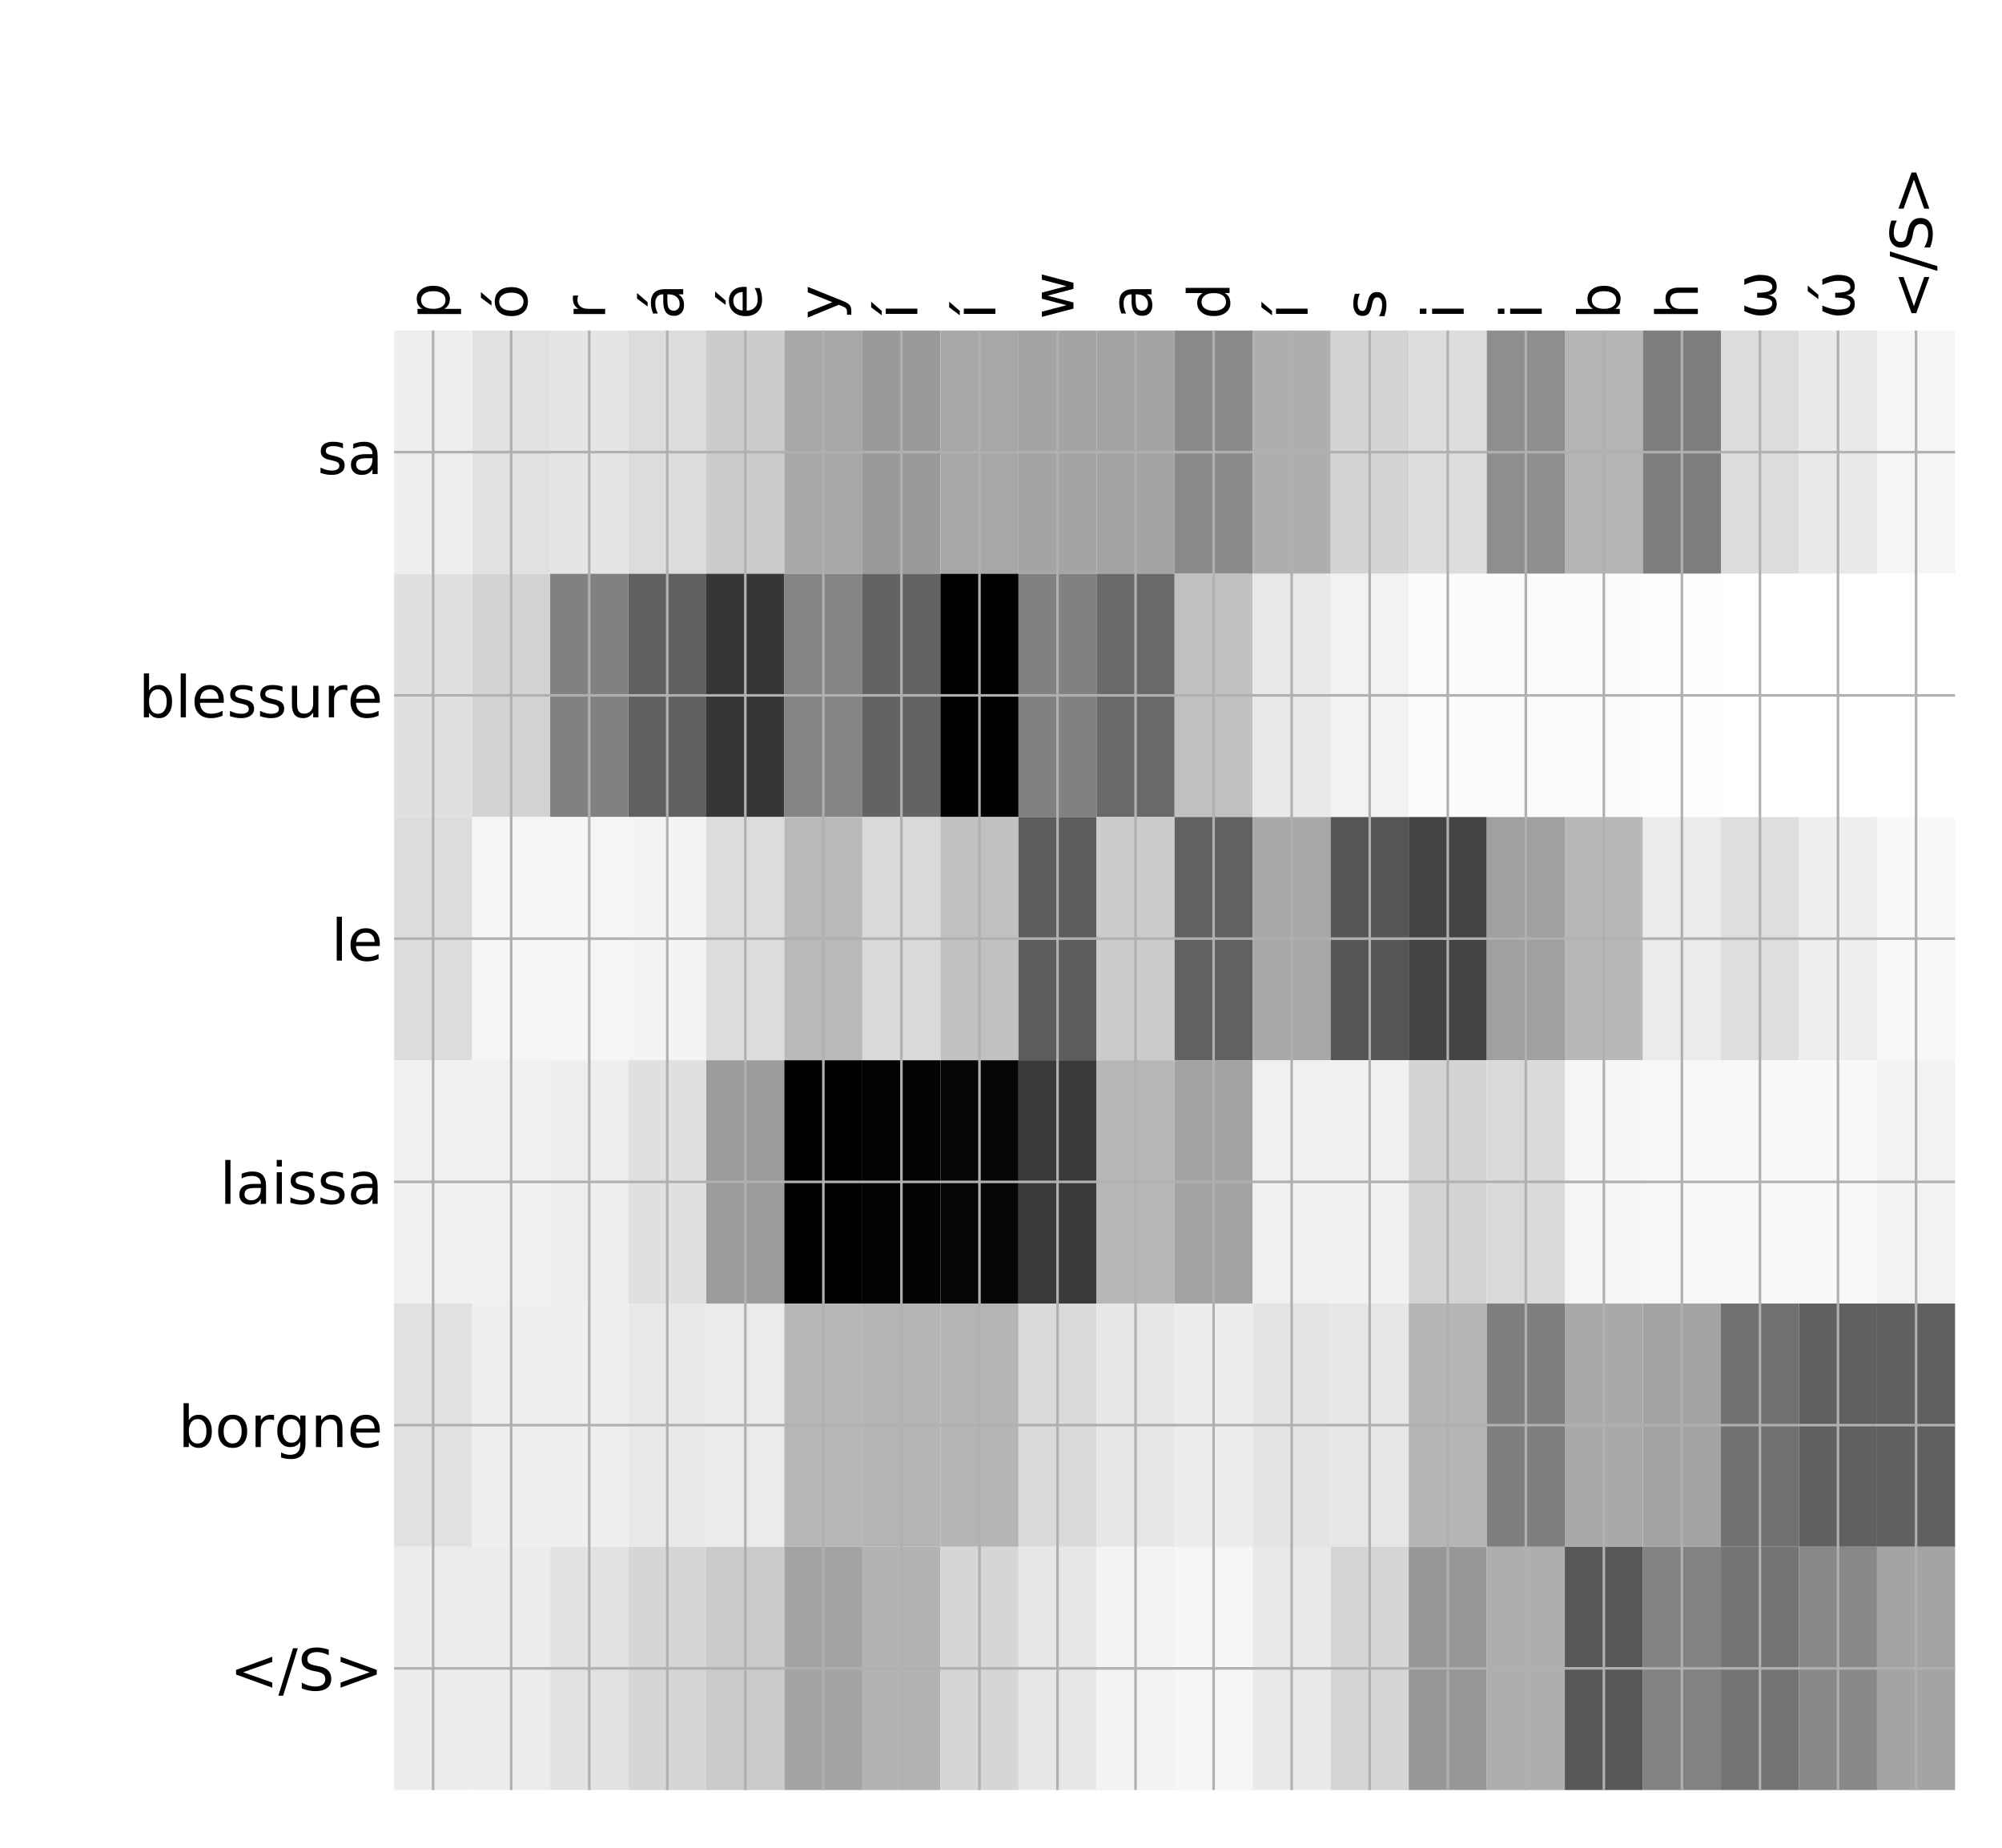 <?xml version="1.0" encoding="utf-8" standalone="no"?>
<!DOCTYPE svg PUBLIC "-//W3C//DTD SVG 1.1//EN"
  "http://www.w3.org/Graphics/SVG/1.1/DTD/svg11.dtd">
<!-- Created with matplotlib (http://matplotlib.org/) -->
<svg height="576pt" version="1.1" viewBox="0 0 624 576" width="624pt" xmlns="http://www.w3.org/2000/svg" xmlns:xlink="http://www.w3.org/1999/xlink">
 <defs>
  <style type="text/css">
*{stroke-linecap:butt;stroke-linejoin:round;}
  </style>
 </defs>
 <g id="figure_1">
  <g id="patch_1">
   <path d="M 0 576 
L 624 576 
L 624 0 
L 0 0 
z
" style="fill:#ffffff;"/>
  </g>
  <g id="axes_1">
   <g id="PolyCollection_1">
    <path clip-path="url(#p66f50c0b05)" d="M 122.836 103.033 
L 122.836 178.861 
L 147.163 178.861 
L 147.163 103.033 
L 122.836 103.033 
z
" style="fill:#eeeeee;"/>
    <path clip-path="url(#p66f50c0b05)" d="M 147.163 103.033 
L 147.163 178.861 
L 171.49 178.861 
L 171.49 103.033 
L 147.163 103.033 
z
" style="fill:#e1e1e1;"/>
    <path clip-path="url(#p66f50c0b05)" d="M 171.49 103.033 
L 171.49 178.861 
L 195.817 178.861 
L 195.817 103.033 
L 171.49 103.033 
z
" style="fill:#e5e5e5;"/>
    <path clip-path="url(#p66f50c0b05)" d="M 195.817 103.033 
L 195.817 178.861 
L 220.144 178.861 
L 220.144 103.033 
L 195.817 103.033 
z
" style="fill:#dcdcdc;"/>
    <path clip-path="url(#p66f50c0b05)" d="M 220.144 103.033 
L 220.144 178.861 
L 244.471 178.861 
L 244.471 103.033 
L 220.144 103.033 
z
" style="fill:#cbcbcb;"/>
    <path clip-path="url(#p66f50c0b05)" d="M 244.471 103.033 
L 244.471 178.861 
L 268.798 178.861 
L 268.798 103.033 
L 244.471 103.033 
z
" style="fill:#a8a8a8;"/>
    <path clip-path="url(#p66f50c0b05)" d="M 268.798 103.033 
L 268.798 178.861 
L 293.125 178.861 
L 293.125 103.033 
L 268.798 103.033 
z
" style="fill:#9a9a9a;"/>
    <path clip-path="url(#p66f50c0b05)" d="M 293.125 103.033 
L 293.125 178.861 
L 317.452 178.861 
L 317.452 103.033 
L 293.125 103.033 
z
" style="fill:#a7a7a7;"/>
    <path clip-path="url(#p66f50c0b05)" d="M 317.452 103.033 
L 317.452 178.861 
L 341.779 178.861 
L 341.779 103.033 
L 317.452 103.033 
z
" style="fill:#a4a4a4;"/>
    <path clip-path="url(#p66f50c0b05)" d="M 341.779 103.033 
L 341.779 178.861 
L 366.106 178.861 
L 366.106 103.033 
L 341.779 103.033 
z
" style="fill:#a4a4a4;"/>
    <path clip-path="url(#p66f50c0b05)" d="M 366.106 103.033 
L 366.106 178.861 
L 390.433 178.861 
L 390.433 103.033 
L 366.106 103.033 
z
" style="fill:#8a8a8a;"/>
    <path clip-path="url(#p66f50c0b05)" d="M 390.433 103.033 
L 390.433 178.861 
L 414.76 178.861 
L 414.76 103.033 
L 390.433 103.033 
z
" style="fill:#aeaeae;"/>
    <path clip-path="url(#p66f50c0b05)" d="M 414.76 103.033 
L 414.76 178.861 
L 439.087 178.861 
L 439.087 103.033 
L 414.76 103.033 
z
" style="fill:#d3d3d3;"/>
    <path clip-path="url(#p66f50c0b05)" d="M 439.087 103.033 
L 439.087 178.861 
L 463.413 178.861 
L 463.413 103.033 
L 439.087 103.033 
z
" style="fill:#dddddd;"/>
    <path clip-path="url(#p66f50c0b05)" d="M 463.413 103.033 
L 463.413 178.861 
L 487.74 178.861 
L 487.74 103.033 
L 463.413 103.033 
z
" style="fill:#8e8e8e;"/>
    <path clip-path="url(#p66f50c0b05)" d="M 487.74 103.033 
L 487.74 178.861 
L 512.067 178.861 
L 512.067 103.033 
L 487.74 103.033 
z
" style="fill:#b4b4b4;"/>
    <path clip-path="url(#p66f50c0b05)" d="M 512.067 103.033 
L 512.067 178.861 
L 536.394 178.861 
L 536.394 103.033 
L 512.067 103.033 
z
" style="fill:#7e7e7e;"/>
    <path clip-path="url(#p66f50c0b05)" d="M 536.394 103.033 
L 536.394 178.861 
L 560.721 178.861 
L 560.721 103.033 
L 536.394 103.033 
z
" style="fill:#dcdcdc;"/>
    <path clip-path="url(#p66f50c0b05)" d="M 560.721 103.033 
L 560.721 178.861 
L 585.048 178.861 
L 585.048 103.033 
L 560.721 103.033 
z
" style="fill:#e9e9e9;"/>
    <path clip-path="url(#p66f50c0b05)" d="M 585.048 103.033 
L 585.048 178.861 
L 609.375 178.861 
L 609.375 103.033 
L 585.048 103.033 
z
" style="fill:#f5f5f5;"/>
    <path clip-path="url(#p66f50c0b05)" d="M 122.836 178.861 
L 122.836 254.689 
L 147.163 254.689 
L 147.163 178.861 
L 122.836 178.861 
z
" style="fill:#e0e0e0;"/>
    <path clip-path="url(#p66f50c0b05)" d="M 147.163 178.861 
L 147.163 254.689 
L 171.49 254.689 
L 171.49 178.861 
L 147.163 178.861 
z
" style="fill:#d3d3d3;"/>
    <path clip-path="url(#p66f50c0b05)" d="M 171.49 178.861 
L 171.49 254.689 
L 195.817 254.689 
L 195.817 178.861 
L 171.49 178.861 
z
" style="fill:#818181;"/>
    <path clip-path="url(#p66f50c0b05)" d="M 195.817 178.861 
L 195.817 254.689 
L 220.144 254.689 
L 220.144 178.861 
L 195.817 178.861 
z
" style="fill:#606060;"/>
    <path clip-path="url(#p66f50c0b05)" d="M 220.144 178.861 
L 220.144 254.689 
L 244.471 254.689 
L 244.471 178.861 
L 220.144 178.861 
z
" style="fill:#363636;"/>
    <path clip-path="url(#p66f50c0b05)" d="M 244.471 178.861 
L 244.471 254.689 
L 268.798 254.689 
L 268.798 178.861 
L 244.471 178.861 
z
" style="fill:#848484;"/>
    <path clip-path="url(#p66f50c0b05)" d="M 268.798 178.861 
L 268.798 254.689 
L 293.125 254.689 
L 293.125 178.861 
L 268.798 178.861 
z
" style="fill:#636363;"/>
    <path clip-path="url(#p66f50c0b05)" d="M 293.125 178.861 
L 293.125 254.689 
L 317.452 254.689 
L 317.452 178.861 
L 293.125 178.861 
z
"/>
    <path clip-path="url(#p66f50c0b05)" d="M 317.452 178.861 
L 317.452 254.689 
L 341.779 254.689 
L 341.779 178.861 
L 317.452 178.861 
z
" style="fill:#818181;"/>
    <path clip-path="url(#p66f50c0b05)" d="M 341.779 178.861 
L 341.779 254.689 
L 366.106 254.689 
L 366.106 178.861 
L 341.779 178.861 
z
" style="fill:#696969;"/>
    <path clip-path="url(#p66f50c0b05)" d="M 366.106 178.861 
L 366.106 254.689 
L 390.433 254.689 
L 390.433 178.861 
L 366.106 178.861 
z
" style="fill:#c1c1c1;"/>
    <path clip-path="url(#p66f50c0b05)" d="M 390.433 178.861 
L 390.433 254.689 
L 414.76 254.689 
L 414.76 178.861 
L 390.433 178.861 
z
" style="fill:#e9e9e9;"/>
    <path clip-path="url(#p66f50c0b05)" d="M 414.76 178.861 
L 414.76 254.689 
L 439.087 254.689 
L 439.087 178.861 
L 414.76 178.861 
z
" style="fill:#f2f2f2;"/>
    <path clip-path="url(#p66f50c0b05)" d="M 439.087 178.861 
L 439.087 254.689 
L 463.413 254.689 
L 463.413 178.861 
L 439.087 178.861 
z
" style="fill:#fbfbfb;"/>
    <path clip-path="url(#p66f50c0b05)" d="M 463.413 178.861 
L 463.413 254.689 
L 487.74 254.689 
L 487.74 178.861 
L 463.413 178.861 
z
" style="fill:#fbfbfb;"/>
    <path clip-path="url(#p66f50c0b05)" d="M 487.74 178.861 
L 487.74 254.689 
L 512.067 254.689 
L 512.067 178.861 
L 487.74 178.861 
z
" style="fill:#fbfbfb;"/>
    <path clip-path="url(#p66f50c0b05)" d="M 512.067 178.861 
L 512.067 254.689 
L 536.394 254.689 
L 536.394 178.861 
L 512.067 178.861 
z
" style="fill:#fdfdfd;"/>
    <path clip-path="url(#p66f50c0b05)" d="M 536.394 178.861 
L 536.394 254.689 
L 560.721 254.689 
L 560.721 178.861 
L 536.394 178.861 
z
" style="fill:#ffffff;"/>
    <path clip-path="url(#p66f50c0b05)" d="M 560.721 178.861 
L 560.721 254.689 
L 585.048 254.689 
L 585.048 178.861 
L 560.721 178.861 
z
" style="fill:#ffffff;"/>
    <path clip-path="url(#p66f50c0b05)" d="M 585.048 178.861 
L 585.048 254.689 
L 609.375 254.689 
L 609.375 178.861 
L 585.048 178.861 
z
" style="fill:#ffffff;"/>
    <path clip-path="url(#p66f50c0b05)" d="M 122.836 254.689 
L 122.836 330.517 
L 147.163 330.517 
L 147.163 254.689 
L 122.836 254.689 
z
" style="fill:#dcdcdc;"/>
    <path clip-path="url(#p66f50c0b05)" d="M 147.163 254.689 
L 147.163 330.517 
L 171.49 330.517 
L 171.49 254.689 
L 147.163 254.689 
z
" style="fill:#f6f6f6;"/>
    <path clip-path="url(#p66f50c0b05)" d="M 171.49 254.689 
L 171.49 330.517 
L 195.817 330.517 
L 195.817 254.689 
L 171.49 254.689 
z
" style="fill:#f6f6f6;"/>
    <path clip-path="url(#p66f50c0b05)" d="M 195.817 254.689 
L 195.817 330.517 
L 220.144 330.517 
L 220.144 254.689 
L 195.817 254.689 
z
" style="fill:#f4f4f4;"/>
    <path clip-path="url(#p66f50c0b05)" d="M 220.144 254.689 
L 220.144 330.517 
L 244.471 330.517 
L 244.471 254.689 
L 220.144 254.689 
z
" style="fill:#dcdcdc;"/>
    <path clip-path="url(#p66f50c0b05)" d="M 244.471 254.689 
L 244.471 330.517 
L 268.798 330.517 
L 268.798 254.689 
L 244.471 254.689 
z
" style="fill:#b9b9b9;"/>
    <path clip-path="url(#p66f50c0b05)" d="M 268.798 254.689 
L 268.798 330.517 
L 293.125 330.517 
L 293.125 254.689 
L 268.798 254.689 
z
" style="fill:#d9d9d9;"/>
    <path clip-path="url(#p66f50c0b05)" d="M 293.125 254.689 
L 293.125 330.517 
L 317.452 330.517 
L 317.452 254.689 
L 293.125 254.689 
z
" style="fill:#c1c1c1;"/>
    <path clip-path="url(#p66f50c0b05)" d="M 317.452 254.689 
L 317.452 330.517 
L 341.779 330.517 
L 341.779 254.689 
L 317.452 254.689 
z
" style="fill:#5d5d5d;"/>
    <path clip-path="url(#p66f50c0b05)" d="M 341.779 254.689 
L 341.779 330.517 
L 366.106 330.517 
L 366.106 254.689 
L 341.779 254.689 
z
" style="fill:#cbcbcb;"/>
    <path clip-path="url(#p66f50c0b05)" d="M 366.106 254.689 
L 366.106 330.517 
L 390.433 330.517 
L 390.433 254.689 
L 366.106 254.689 
z
" style="fill:#616161;"/>
    <path clip-path="url(#p66f50c0b05)" d="M 390.433 254.689 
L 390.433 330.517 
L 414.76 330.517 
L 414.76 254.689 
L 390.433 254.689 
z
" style="fill:#a8a8a8;"/>
    <path clip-path="url(#p66f50c0b05)" d="M 414.76 254.689 
L 414.76 330.517 
L 439.087 330.517 
L 439.087 254.689 
L 414.76 254.689 
z
" style="fill:#565656;"/>
    <path clip-path="url(#p66f50c0b05)" d="M 439.087 254.689 
L 439.087 330.517 
L 463.413 330.517 
L 463.413 254.689 
L 439.087 254.689 
z
" style="fill:#434343;"/>
    <path clip-path="url(#p66f50c0b05)" d="M 463.413 254.689 
L 463.413 330.517 
L 487.74 330.517 
L 487.74 254.689 
L 463.413 254.689 
z
" style="fill:#a0a0a0;"/>
    <path clip-path="url(#p66f50c0b05)" d="M 487.74 254.689 
L 487.74 330.517 
L 512.067 330.517 
L 512.067 254.689 
L 487.74 254.689 
z
" style="fill:#b8b8b8;"/>
    <path clip-path="url(#p66f50c0b05)" d="M 512.067 254.689 
L 512.067 330.517 
L 536.394 330.517 
L 536.394 254.689 
L 512.067 254.689 
z
" style="fill:#ebebeb;"/>
    <path clip-path="url(#p66f50c0b05)" d="M 536.394 254.689 
L 536.394 330.517 
L 560.721 330.517 
L 560.721 254.689 
L 536.394 254.689 
z
" style="fill:#dedede;"/>
    <path clip-path="url(#p66f50c0b05)" d="M 560.721 254.689 
L 560.721 330.517 
L 585.048 330.517 
L 585.048 254.689 
L 560.721 254.689 
z
" style="fill:#eeeeee;"/>
    <path clip-path="url(#p66f50c0b05)" d="M 585.048 254.689 
L 585.048 330.517 
L 609.375 330.517 
L 609.375 254.689 
L 585.048 254.689 
z
" style="fill:#f8f8f8;"/>
    <path clip-path="url(#p66f50c0b05)" d="M 122.836 330.517 
L 122.836 406.344 
L 147.163 406.344 
L 147.163 330.517 
L 122.836 330.517 
z
" style="fill:#f0f0f0;"/>
    <path clip-path="url(#p66f50c0b05)" d="M 147.163 330.517 
L 147.163 406.344 
L 171.49 406.344 
L 171.49 330.517 
L 147.163 330.517 
z
" style="fill:#f0f0f0;"/>
    <path clip-path="url(#p66f50c0b05)" d="M 171.49 330.517 
L 171.49 406.344 
L 195.817 406.344 
L 195.817 330.517 
L 171.49 330.517 
z
" style="fill:#eeeeee;"/>
    <path clip-path="url(#p66f50c0b05)" d="M 195.817 330.517 
L 195.817 406.344 
L 220.144 406.344 
L 220.144 330.517 
L 195.817 330.517 
z
" style="fill:#e0e0e0;"/>
    <path clip-path="url(#p66f50c0b05)" d="M 220.144 330.517 
L 220.144 406.344 
L 244.471 406.344 
L 244.471 330.517 
L 220.144 330.517 
z
" style="fill:#9c9c9c;"/>
    <path clip-path="url(#p66f50c0b05)" d="M 244.471 330.517 
L 244.471 406.344 
L 268.798 406.344 
L 268.798 330.517 
L 244.471 330.517 
z
"/>
    <path clip-path="url(#p66f50c0b05)" d="M 268.798 330.517 
L 268.798 406.344 
L 293.125 406.344 
L 293.125 330.517 
L 268.798 330.517 
z
" style="fill:#020202;"/>
    <path clip-path="url(#p66f50c0b05)" d="M 293.125 330.517 
L 293.125 406.344 
L 317.452 406.344 
L 317.452 330.517 
L 293.125 330.517 
z
" style="fill:#050505;"/>
    <path clip-path="url(#p66f50c0b05)" d="M 317.452 330.517 
L 317.452 406.344 
L 341.779 406.344 
L 341.779 330.517 
L 317.452 330.517 
z
" style="fill:#393939;"/>
    <path clip-path="url(#p66f50c0b05)" d="M 341.779 330.517 
L 341.779 406.344 
L 366.106 406.344 
L 366.106 330.517 
L 341.779 330.517 
z
" style="fill:#b6b6b6;"/>
    <path clip-path="url(#p66f50c0b05)" d="M 366.106 330.517 
L 366.106 406.344 
L 390.433 406.344 
L 390.433 330.517 
L 366.106 330.517 
z
" style="fill:#a3a3a3;"/>
    <path clip-path="url(#p66f50c0b05)" d="M 390.433 330.517 
L 390.433 406.344 
L 414.76 406.344 
L 414.76 330.517 
L 390.433 330.517 
z
" style="fill:#f0f0f0;"/>
    <path clip-path="url(#p66f50c0b05)" d="M 414.76 330.517 
L 414.76 406.344 
L 439.087 406.344 
L 439.087 330.517 
L 414.76 330.517 
z
" style="fill:#f1f1f1;"/>
    <path clip-path="url(#p66f50c0b05)" d="M 439.087 330.517 
L 439.087 406.344 
L 463.413 406.344 
L 463.413 330.517 
L 439.087 330.517 
z
" style="fill:#d3d3d3;"/>
    <path clip-path="url(#p66f50c0b05)" d="M 463.413 330.517 
L 463.413 406.344 
L 487.74 406.344 
L 487.74 330.517 
L 463.413 330.517 
z
" style="fill:#dadada;"/>
    <path clip-path="url(#p66f50c0b05)" d="M 487.74 330.517 
L 487.74 406.344 
L 512.067 406.344 
L 512.067 330.517 
L 487.74 330.517 
z
" style="fill:#f6f6f6;"/>
    <path clip-path="url(#p66f50c0b05)" d="M 512.067 330.517 
L 512.067 406.344 
L 536.394 406.344 
L 536.394 330.517 
L 512.067 330.517 
z
" style="fill:#f8f8f8;"/>
    <path clip-path="url(#p66f50c0b05)" d="M 536.394 330.517 
L 536.394 406.344 
L 560.721 406.344 
L 560.721 330.517 
L 536.394 330.517 
z
" style="fill:#f8f8f8;"/>
    <path clip-path="url(#p66f50c0b05)" d="M 560.721 330.517 
L 560.721 406.344 
L 585.048 406.344 
L 585.048 330.517 
L 560.721 330.517 
z
" style="fill:#f9f9f9;"/>
    <path clip-path="url(#p66f50c0b05)" d="M 585.048 330.517 
L 585.048 406.344 
L 609.375 406.344 
L 609.375 330.517 
L 585.048 330.517 
z
" style="fill:#f2f2f2;"/>
    <path clip-path="url(#p66f50c0b05)" d="M 122.836 406.344 
L 122.836 482.172 
L 147.163 482.172 
L 147.163 406.344 
L 122.836 406.344 
z
" style="fill:#e1e1e1;"/>
    <path clip-path="url(#p66f50c0b05)" d="M 147.163 406.344 
L 147.163 482.172 
L 171.49 482.172 
L 171.49 406.344 
L 147.163 406.344 
z
" style="fill:#efefef;"/>
    <path clip-path="url(#p66f50c0b05)" d="M 171.49 406.344 
L 171.49 482.172 
L 195.817 482.172 
L 195.817 406.344 
L 171.49 406.344 
z
" style="fill:#efefef;"/>
    <path clip-path="url(#p66f50c0b05)" d="M 195.817 406.344 
L 195.817 482.172 
L 220.144 482.172 
L 220.144 406.344 
L 195.817 406.344 
z
" style="fill:#e9e9e9;"/>
    <path clip-path="url(#p66f50c0b05)" d="M 220.144 406.344 
L 220.144 482.172 
L 244.471 482.172 
L 244.471 406.344 
L 220.144 406.344 
z
" style="fill:#ebebeb;"/>
    <path clip-path="url(#p66f50c0b05)" d="M 244.471 406.344 
L 244.471 482.172 
L 268.798 482.172 
L 268.798 406.344 
L 244.471 406.344 
z
" style="fill:#b6b6b6;"/>
    <path clip-path="url(#p66f50c0b05)" d="M 268.798 406.344 
L 268.798 482.172 
L 293.125 482.172 
L 293.125 406.344 
L 268.798 406.344 
z
" style="fill:#b4b4b4;"/>
    <path clip-path="url(#p66f50c0b05)" d="M 293.125 406.344 
L 293.125 482.172 
L 317.452 482.172 
L 317.452 406.344 
L 293.125 406.344 
z
" style="fill:#b4b4b4;"/>
    <path clip-path="url(#p66f50c0b05)" d="M 317.452 406.344 
L 317.452 482.172 
L 341.779 482.172 
L 341.779 406.344 
L 317.452 406.344 
z
" style="fill:#dadada;"/>
    <path clip-path="url(#p66f50c0b05)" d="M 341.779 406.344 
L 341.779 482.172 
L 366.106 482.172 
L 366.106 406.344 
L 341.779 406.344 
z
" style="fill:#e7e7e7;"/>
    <path clip-path="url(#p66f50c0b05)" d="M 366.106 406.344 
L 366.106 482.172 
L 390.433 482.172 
L 390.433 406.344 
L 366.106 406.344 
z
" style="fill:#ececec;"/>
    <path clip-path="url(#p66f50c0b05)" d="M 390.433 406.344 
L 390.433 482.172 
L 414.76 482.172 
L 414.76 406.344 
L 390.433 406.344 
z
" style="fill:#e4e4e4;"/>
    <path clip-path="url(#p66f50c0b05)" d="M 414.76 406.344 
L 414.76 482.172 
L 439.087 482.172 
L 439.087 406.344 
L 414.76 406.344 
z
" style="fill:#e6e6e6;"/>
    <path clip-path="url(#p66f50c0b05)" d="M 439.087 406.344 
L 439.087 482.172 
L 463.413 482.172 
L 463.413 406.344 
L 439.087 406.344 
z
" style="fill:#b5b5b5;"/>
    <path clip-path="url(#p66f50c0b05)" d="M 463.413 406.344 
L 463.413 482.172 
L 487.74 482.172 
L 487.74 406.344 
L 463.413 406.344 
z
" style="fill:#7e7e7e;"/>
    <path clip-path="url(#p66f50c0b05)" d="M 487.74 406.344 
L 487.74 482.172 
L 512.067 482.172 
L 512.067 406.344 
L 487.74 406.344 
z
" style="fill:#a9a9a9;"/>
    <path clip-path="url(#p66f50c0b05)" d="M 512.067 406.344 
L 512.067 482.172 
L 536.394 482.172 
L 536.394 406.344 
L 512.067 406.344 
z
" style="fill:#a4a4a4;"/>
    <path clip-path="url(#p66f50c0b05)" d="M 536.394 406.344 
L 536.394 482.172 
L 560.721 482.172 
L 560.721 406.344 
L 536.394 406.344 
z
" style="fill:#717171;"/>
    <path clip-path="url(#p66f50c0b05)" d="M 560.721 406.344 
L 560.721 482.172 
L 585.048 482.172 
L 585.048 406.344 
L 560.721 406.344 
z
" style="fill:#606060;"/>
    <path clip-path="url(#p66f50c0b05)" d="M 585.048 406.344 
L 585.048 482.172 
L 609.375 482.172 
L 609.375 406.344 
L 585.048 406.344 
z
" style="fill:#606060;"/>
    <path clip-path="url(#p66f50c0b05)" d="M 122.836 482.172 
L 122.836 558 
L 147.163 558 
L 147.163 482.172 
L 122.836 482.172 
z
" style="fill:#ececec;"/>
    <path clip-path="url(#p66f50c0b05)" d="M 147.163 482.172 
L 147.163 558 
L 171.49 558 
L 171.49 482.172 
L 147.163 482.172 
z
" style="fill:#ececec;"/>
    <path clip-path="url(#p66f50c0b05)" d="M 171.49 482.172 
L 171.49 558 
L 195.817 558 
L 195.817 482.172 
L 171.49 482.172 
z
" style="fill:#e2e2e2;"/>
    <path clip-path="url(#p66f50c0b05)" d="M 195.817 482.172 
L 195.817 558 
L 220.144 558 
L 220.144 482.172 
L 195.817 482.172 
z
" style="fill:#d6d6d6;"/>
    <path clip-path="url(#p66f50c0b05)" d="M 220.144 482.172 
L 220.144 558 
L 244.471 558 
L 244.471 482.172 
L 220.144 482.172 
z
" style="fill:#cacaca;"/>
    <path clip-path="url(#p66f50c0b05)" d="M 244.471 482.172 
L 244.471 558 
L 268.798 558 
L 268.798 482.172 
L 244.471 482.172 
z
" style="fill:#a4a4a4;"/>
    <path clip-path="url(#p66f50c0b05)" d="M 268.798 482.172 
L 268.798 558 
L 293.125 558 
L 293.125 482.172 
L 268.798 482.172 
z
" style="fill:#b3b3b3;"/>
    <path clip-path="url(#p66f50c0b05)" d="M 293.125 482.172 
L 293.125 558 
L 317.452 558 
L 317.452 482.172 
L 293.125 482.172 
z
" style="fill:#d6d6d6;"/>
    <path clip-path="url(#p66f50c0b05)" d="M 317.452 482.172 
L 317.452 558 
L 341.779 558 
L 341.779 482.172 
L 317.452 482.172 
z
" style="fill:#e7e7e7;"/>
    <path clip-path="url(#p66f50c0b05)" d="M 341.779 482.172 
L 341.779 558 
L 366.106 558 
L 366.106 482.172 
L 341.779 482.172 
z
" style="fill:#f3f3f3;"/>
    <path clip-path="url(#p66f50c0b05)" d="M 366.106 482.172 
L 366.106 558 
L 390.433 558 
L 390.433 482.172 
L 366.106 482.172 
z
" style="fill:#f6f6f6;"/>
    <path clip-path="url(#p66f50c0b05)" d="M 390.433 482.172 
L 390.433 558 
L 414.76 558 
L 414.76 482.172 
L 390.433 482.172 
z
" style="fill:#e9e9e9;"/>
    <path clip-path="url(#p66f50c0b05)" d="M 414.76 482.172 
L 414.76 558 
L 439.087 558 
L 439.087 482.172 
L 414.76 482.172 
z
" style="fill:#d5d5d5;"/>
    <path clip-path="url(#p66f50c0b05)" d="M 439.087 482.172 
L 439.087 558 
L 463.413 558 
L 463.413 482.172 
L 439.087 482.172 
z
" style="fill:#979797;"/>
    <path clip-path="url(#p66f50c0b05)" d="M 463.413 482.172 
L 463.413 558 
L 487.74 558 
L 487.74 482.172 
L 463.413 482.172 
z
" style="fill:#aeaeae;"/>
    <path clip-path="url(#p66f50c0b05)" d="M 487.74 482.172 
L 487.74 558 
L 512.067 558 
L 512.067 482.172 
L 487.74 482.172 
z
" style="fill:#575757;"/>
    <path clip-path="url(#p66f50c0b05)" d="M 512.067 482.172 
L 512.067 558 
L 536.394 558 
L 536.394 482.172 
L 512.067 482.172 
z
" style="fill:#828282;"/>
    <path clip-path="url(#p66f50c0b05)" d="M 536.394 482.172 
L 536.394 558 
L 560.721 558 
L 560.721 482.172 
L 536.394 482.172 
z
" style="fill:#737373;"/>
    <path clip-path="url(#p66f50c0b05)" d="M 560.721 482.172 
L 560.721 558 
L 585.048 558 
L 585.048 482.172 
L 560.721 482.172 
z
" style="fill:#888888;"/>
    <path clip-path="url(#p66f50c0b05)" d="M 585.048 482.172 
L 585.048 558 
L 609.375 558 
L 609.375 482.172 
L 585.048 482.172 
z
" style="fill:#a4a4a4;"/>
   </g>
   <g id="matplotlib.axis_1">
    <g id="xtick_1">
     <g id="line2d_1">
      <path clip-path="url(#p66f50c0b05)" d="M 135 558 
L 135 103.033 
" style="fill:none;stroke:#b0b0b0;stroke-linecap:square;stroke-width:0.8;"/>
     </g>
     <g id="line2d_2"/>
     <g id="text_1">
      <!-- p -->
      <defs>
       <path d="M 18.109 8.203 
L 18.109 -20.797 
L 9.078 -20.797 
L 9.078 54.688 
L 18.109 54.688 
L 18.109 46.391 
Q 20.953 51.266 25.266 53.625 
Q 29.594 56 35.594 56 
Q 45.562 56 51.781 48.094 
Q 58.016 40.188 58.016 27.297 
Q 58.016 14.406 51.781 6.484 
Q 45.562 -1.422 35.594 -1.422 
Q 29.594 -1.422 25.266 0.953 
Q 20.953 3.328 18.109 8.203 
z
M 48.688 27.297 
Q 48.688 37.203 44.609 42.844 
Q 40.531 48.484 33.406 48.484 
Q 26.266 48.484 22.188 42.844 
Q 18.109 37.203 18.109 27.297 
Q 18.109 17.391 22.188 11.75 
Q 26.266 6.109 33.406 6.109 
Q 40.531 6.109 44.609 11.75 
Q 48.688 17.391 48.688 27.297 
z
" id="DejaVuSans-70"/>
      </defs>
      <g transform="translate(139.967 99.533)rotate(-90)scale(0.18 -0.18)">
       <use xlink:href="#DejaVuSans-70"/>
      </g>
     </g>
    </g>
    <g id="xtick_2">
     <g id="line2d_3">
      <path clip-path="url(#p66f50c0b05)" d="M 159.327 558 
L 159.327 103.033 
" style="fill:none;stroke:#b0b0b0;stroke-linecap:square;stroke-width:0.8;"/>
     </g>
     <g id="line2d_4"/>
     <g id="text_2">
      <!-- ó -->
      <defs>
       <path d="M 30.609 48.391 
Q 23.391 48.391 19.188 42.75 
Q 14.984 37.109 14.984 27.297 
Q 14.984 17.484 19.156 11.844 
Q 23.344 6.203 30.609 6.203 
Q 37.797 6.203 41.984 11.859 
Q 46.188 17.531 46.188 27.297 
Q 46.188 37.016 41.984 42.703 
Q 37.797 48.391 30.609 48.391 
z
M 30.609 56 
Q 42.328 56 49.016 48.375 
Q 55.719 40.766 55.719 27.297 
Q 55.719 13.875 49.016 6.219 
Q 42.328 -1.422 30.609 -1.422 
Q 18.844 -1.422 12.172 6.219 
Q 5.516 13.875 5.516 27.297 
Q 5.516 40.766 12.172 48.375 
Q 18.844 56 30.609 56 
z
M 37.406 79.984 
L 47.125 79.984 
L 31.219 61.625 
L 23.734 61.625 
z
" id="DejaVuSans-f3"/>
      </defs>
      <g transform="translate(164.294 99.533)rotate(-90)scale(0.18 -0.18)">
       <use xlink:href="#DejaVuSans-f3"/>
      </g>
     </g>
    </g>
    <g id="xtick_3">
     <g id="line2d_5">
      <path clip-path="url(#p66f50c0b05)" d="M 183.654 558 
L 183.654 103.033 
" style="fill:none;stroke:#b0b0b0;stroke-linecap:square;stroke-width:0.8;"/>
     </g>
     <g id="line2d_6"/>
     <g id="text_3">
      <!-- r -->
      <defs>
       <path d="M 41.109 46.297 
Q 39.594 47.172 37.812 47.578 
Q 36.031 48 33.891 48 
Q 26.266 48 22.188 43.047 
Q 18.109 38.094 18.109 28.812 
L 18.109 0 
L 9.078 0 
L 9.078 54.688 
L 18.109 54.688 
L 18.109 46.188 
Q 20.953 51.172 25.484 53.578 
Q 30.031 56 36.531 56 
Q 37.453 56 38.578 55.875 
Q 39.703 55.766 41.062 55.516 
z
" id="DejaVuSans-72"/>
      </defs>
      <g transform="translate(188.621 99.533)rotate(-90)scale(0.18 -0.18)">
       <use xlink:href="#DejaVuSans-72"/>
      </g>
     </g>
    </g>
    <g id="xtick_4">
     <g id="line2d_7">
      <path clip-path="url(#p66f50c0b05)" d="M 207.981 558 
L 207.981 103.033 
" style="fill:none;stroke:#b0b0b0;stroke-linecap:square;stroke-width:0.8;"/>
     </g>
     <g id="line2d_8"/>
     <g id="text_4">
      <!-- á -->
      <defs>
       <path d="M 34.281 27.484 
Q 23.391 27.484 19.188 25 
Q 14.984 22.516 14.984 16.5 
Q 14.984 11.719 18.141 8.906 
Q 21.297 6.109 26.703 6.109 
Q 34.188 6.109 38.703 11.406 
Q 43.219 16.703 43.219 25.484 
L 43.219 27.484 
z
M 52.203 31.203 
L 52.203 0 
L 43.219 0 
L 43.219 8.297 
Q 40.141 3.328 35.547 0.953 
Q 30.953 -1.422 24.312 -1.422 
Q 15.922 -1.422 10.953 3.297 
Q 6 8.016 6 15.922 
Q 6 25.141 12.172 29.828 
Q 18.359 34.516 30.609 34.516 
L 43.219 34.516 
L 43.219 35.406 
Q 43.219 41.609 39.141 45 
Q 35.062 48.391 27.688 48.391 
Q 23 48.391 18.547 47.266 
Q 14.109 46.141 10.016 43.891 
L 10.016 52.203 
Q 14.938 54.109 19.578 55.047 
Q 24.219 56 28.609 56 
Q 40.484 56 46.344 49.844 
Q 52.203 43.703 52.203 31.203 
z
M 35.781 79.984 
L 45.5 79.984 
L 29.594 61.625 
L 22.109 61.625 
z
" id="DejaVuSans-e1"/>
      </defs>
      <g transform="translate(212.948 99.533)rotate(-90)scale(0.18 -0.18)">
       <use xlink:href="#DejaVuSans-e1"/>
      </g>
     </g>
    </g>
    <g id="xtick_5">
     <g id="line2d_9">
      <path clip-path="url(#p66f50c0b05)" d="M 232.308 558 
L 232.308 103.033 
" style="fill:none;stroke:#b0b0b0;stroke-linecap:square;stroke-width:0.8;"/>
     </g>
     <g id="line2d_10"/>
     <g id="text_5">
      <!-- é -->
      <defs>
       <path d="M 56.203 29.594 
L 56.203 25.203 
L 14.891 25.203 
Q 15.484 15.922 20.484 11.062 
Q 25.484 6.203 34.422 6.203 
Q 39.594 6.203 44.453 7.469 
Q 49.312 8.734 54.109 11.281 
L 54.109 2.781 
Q 49.266 0.734 44.188 -0.344 
Q 39.109 -1.422 33.891 -1.422 
Q 20.797 -1.422 13.156 6.188 
Q 5.516 13.812 5.516 26.812 
Q 5.516 40.234 12.766 48.109 
Q 20.016 56 32.328 56 
Q 43.359 56 49.781 48.891 
Q 56.203 41.797 56.203 29.594 
z
M 47.219 32.234 
Q 47.125 39.594 43.094 43.984 
Q 39.062 48.391 32.422 48.391 
Q 24.906 48.391 20.391 44.141 
Q 15.875 39.891 15.188 32.172 
z
M 38.531 79.984 
L 48.25 79.984 
L 32.344 61.625 
L 24.859 61.625 
z
" id="DejaVuSans-e9"/>
      </defs>
      <g transform="translate(237.275 99.533)rotate(-90)scale(0.18 -0.18)">
       <use xlink:href="#DejaVuSans-e9"/>
      </g>
     </g>
    </g>
    <g id="xtick_6">
     <g id="line2d_11">
      <path clip-path="url(#p66f50c0b05)" d="M 256.635 558 
L 256.635 103.033 
" style="fill:none;stroke:#b0b0b0;stroke-linecap:square;stroke-width:0.8;"/>
     </g>
     <g id="line2d_12"/>
     <g id="text_6">
      <!-- y -->
      <defs>
       <path d="M 32.172 -5.078 
Q 28.375 -14.844 24.75 -17.812 
Q 21.141 -20.797 15.094 -20.797 
L 7.906 -20.797 
L 7.906 -13.281 
L 13.188 -13.281 
Q 16.891 -13.281 18.938 -11.516 
Q 21 -9.766 23.484 -3.219 
L 25.094 0.875 
L 2.984 54.688 
L 12.5 54.688 
L 29.594 11.922 
L 46.688 54.688 
L 56.203 54.688 
z
" id="DejaVuSans-79"/>
      </defs>
      <g transform="translate(261.601 99.533)rotate(-90)scale(0.18 -0.18)">
       <use xlink:href="#DejaVuSans-79"/>
      </g>
     </g>
    </g>
    <g id="xtick_7">
     <g id="line2d_13">
      <path clip-path="url(#p66f50c0b05)" d="M 280.961 558 
L 280.961 103.033 
" style="fill:none;stroke:#b0b0b0;stroke-linecap:square;stroke-width:0.8;"/>
     </g>
     <g id="line2d_14"/>
     <g id="text_7">
      <!-- í -->
      <defs>
       <path d="M 20.656 79.984 
L 30.375 79.984 
L 14.469 61.625 
L 6.984 61.625 
z
M 9.422 54.688 
L 18.406 54.688 
L 18.406 0 
L 9.422 0 
z
M 13.922 56 
z
" id="DejaVuSans-ed"/>
      </defs>
      <g transform="translate(285.928 99.533)rotate(-90)scale(0.18 -0.18)">
       <use xlink:href="#DejaVuSans-ed"/>
      </g>
     </g>
    </g>
    <g id="xtick_8">
     <g id="line2d_15">
      <path clip-path="url(#p66f50c0b05)" d="M 305.288 558 
L 305.288 103.033 
" style="fill:none;stroke:#b0b0b0;stroke-linecap:square;stroke-width:0.8;"/>
     </g>
     <g id="line2d_16"/>
     <g id="text_8">
      <!-- í -->
      <g transform="translate(310.255 99.533)rotate(-90)scale(0.18 -0.18)">
       <use xlink:href="#DejaVuSans-ed"/>
      </g>
     </g>
    </g>
    <g id="xtick_9">
     <g id="line2d_17">
      <path clip-path="url(#p66f50c0b05)" d="M 329.615 558 
L 329.615 103.033 
" style="fill:none;stroke:#b0b0b0;stroke-linecap:square;stroke-width:0.8;"/>
     </g>
     <g id="line2d_18"/>
     <g id="text_9">
      <!-- w -->
      <defs>
       <path d="M 4.203 54.688 
L 13.188 54.688 
L 24.422 12.016 
L 35.594 54.688 
L 46.188 54.688 
L 57.422 12.016 
L 68.609 54.688 
L 77.594 54.688 
L 63.281 0 
L 52.688 0 
L 40.922 44.828 
L 29.109 0 
L 18.5 0 
z
" id="DejaVuSans-77"/>
      </defs>
      <g transform="translate(334.582 99.533)rotate(-90)scale(0.18 -0.18)">
       <use xlink:href="#DejaVuSans-77"/>
      </g>
     </g>
    </g>
    <g id="xtick_10">
     <g id="line2d_19">
      <path clip-path="url(#p66f50c0b05)" d="M 353.942 558 
L 353.942 103.033 
" style="fill:none;stroke:#b0b0b0;stroke-linecap:square;stroke-width:0.8;"/>
     </g>
     <g id="line2d_20"/>
     <g id="text_10">
      <!-- a -->
      <defs>
       <path d="M 34.281 27.484 
Q 23.391 27.484 19.188 25 
Q 14.984 22.516 14.984 16.5 
Q 14.984 11.719 18.141 8.906 
Q 21.297 6.109 26.703 6.109 
Q 34.188 6.109 38.703 11.406 
Q 43.219 16.703 43.219 25.484 
L 43.219 27.484 
z
M 52.203 31.203 
L 52.203 0 
L 43.219 0 
L 43.219 8.297 
Q 40.141 3.328 35.547 0.953 
Q 30.953 -1.422 24.312 -1.422 
Q 15.922 -1.422 10.953 3.297 
Q 6 8.016 6 15.922 
Q 6 25.141 12.172 29.828 
Q 18.359 34.516 30.609 34.516 
L 43.219 34.516 
L 43.219 35.406 
Q 43.219 41.609 39.141 45 
Q 35.062 48.391 27.688 48.391 
Q 23 48.391 18.547 47.266 
Q 14.109 46.141 10.016 43.891 
L 10.016 52.203 
Q 14.938 54.109 19.578 55.047 
Q 24.219 56 28.609 56 
Q 40.484 56 46.344 49.844 
Q 52.203 43.703 52.203 31.203 
z
" id="DejaVuSans-61"/>
      </defs>
      <g transform="translate(358.909 99.533)rotate(-90)scale(0.18 -0.18)">
       <use xlink:href="#DejaVuSans-61"/>
      </g>
     </g>
    </g>
    <g id="xtick_11">
     <g id="line2d_21">
      <path clip-path="url(#p66f50c0b05)" d="M 378.269 558 
L 378.269 103.033 
" style="fill:none;stroke:#b0b0b0;stroke-linecap:square;stroke-width:0.8;"/>
     </g>
     <g id="line2d_22"/>
     <g id="text_11">
      <!-- d -->
      <defs>
       <path d="M 45.406 46.391 
L 45.406 75.984 
L 54.391 75.984 
L 54.391 0 
L 45.406 0 
L 45.406 8.203 
Q 42.578 3.328 38.25 0.953 
Q 33.938 -1.422 27.875 -1.422 
Q 17.969 -1.422 11.734 6.484 
Q 5.516 14.406 5.516 27.297 
Q 5.516 40.188 11.734 48.094 
Q 17.969 56 27.875 56 
Q 33.938 56 38.25 53.625 
Q 42.578 51.266 45.406 46.391 
z
M 14.797 27.297 
Q 14.797 17.391 18.875 11.75 
Q 22.953 6.109 30.078 6.109 
Q 37.203 6.109 41.297 11.75 
Q 45.406 17.391 45.406 27.297 
Q 45.406 37.203 41.297 42.844 
Q 37.203 48.484 30.078 48.484 
Q 22.953 48.484 18.875 42.844 
Q 14.797 37.203 14.797 27.297 
z
" id="DejaVuSans-64"/>
      </defs>
      <g transform="translate(383.236 99.533)rotate(-90)scale(0.18 -0.18)">
       <use xlink:href="#DejaVuSans-64"/>
      </g>
     </g>
    </g>
    <g id="xtick_12">
     <g id="line2d_23">
      <path clip-path="url(#p66f50c0b05)" d="M 402.596 558 
L 402.596 103.033 
" style="fill:none;stroke:#b0b0b0;stroke-linecap:square;stroke-width:0.8;"/>
     </g>
     <g id="line2d_24"/>
     <g id="text_12">
      <!-- í -->
      <g transform="translate(407.563 99.533)rotate(-90)scale(0.18 -0.18)">
       <use xlink:href="#DejaVuSans-ed"/>
      </g>
     </g>
    </g>
    <g id="xtick_13">
     <g id="line2d_25">
      <path clip-path="url(#p66f50c0b05)" d="M 426.923 558 
L 426.923 103.033 
" style="fill:none;stroke:#b0b0b0;stroke-linecap:square;stroke-width:0.8;"/>
     </g>
     <g id="line2d_26"/>
     <g id="text_13">
      <!-- s -->
      <defs>
       <path d="M 44.281 53.078 
L 44.281 44.578 
Q 40.484 46.531 36.375 47.5 
Q 32.281 48.484 27.875 48.484 
Q 21.188 48.484 17.844 46.438 
Q 14.5 44.391 14.5 40.281 
Q 14.5 37.156 16.891 35.375 
Q 19.281 33.594 26.516 31.984 
L 29.594 31.297 
Q 39.156 29.25 43.188 25.516 
Q 47.219 21.781 47.219 15.094 
Q 47.219 7.469 41.188 3.016 
Q 35.156 -1.422 24.609 -1.422 
Q 20.219 -1.422 15.453 -0.562 
Q 10.688 0.297 5.422 2 
L 5.422 11.281 
Q 10.406 8.688 15.234 7.391 
Q 20.062 6.109 24.812 6.109 
Q 31.156 6.109 34.562 8.281 
Q 37.984 10.453 37.984 14.406 
Q 37.984 18.062 35.516 20.016 
Q 33.062 21.969 24.703 23.781 
L 21.578 24.516 
Q 13.234 26.266 9.516 29.906 
Q 5.812 33.547 5.812 39.891 
Q 5.812 47.609 11.281 51.797 
Q 16.75 56 26.812 56 
Q 31.781 56 36.172 55.266 
Q 40.578 54.547 44.281 53.078 
z
" id="DejaVuSans-73"/>
      </defs>
      <g transform="translate(431.89 99.533)rotate(-90)scale(0.18 -0.18)">
       <use xlink:href="#DejaVuSans-73"/>
      </g>
     </g>
    </g>
    <g id="xtick_14">
     <g id="line2d_27">
      <path clip-path="url(#p66f50c0b05)" d="M 451.25 558 
L 451.25 103.033 
" style="fill:none;stroke:#b0b0b0;stroke-linecap:square;stroke-width:0.8;"/>
     </g>
     <g id="line2d_28"/>
     <g id="text_14">
      <!-- i -->
      <defs>
       <path d="M 9.422 54.688 
L 18.406 54.688 
L 18.406 0 
L 9.422 0 
z
M 9.422 75.984 
L 18.406 75.984 
L 18.406 64.594 
L 9.422 64.594 
z
" id="DejaVuSans-69"/>
      </defs>
      <g transform="translate(456.217 99.533)rotate(-90)scale(0.18 -0.18)">
       <use xlink:href="#DejaVuSans-69"/>
      </g>
     </g>
    </g>
    <g id="xtick_15">
     <g id="line2d_29">
      <path clip-path="url(#p66f50c0b05)" d="M 475.577 558 
L 475.577 103.033 
" style="fill:none;stroke:#b0b0b0;stroke-linecap:square;stroke-width:0.8;"/>
     </g>
     <g id="line2d_30"/>
     <g id="text_15">
      <!-- i -->
      <g transform="translate(480.544 99.533)rotate(-90)scale(0.18 -0.18)">
       <use xlink:href="#DejaVuSans-69"/>
      </g>
     </g>
    </g>
    <g id="xtick_16">
     <g id="line2d_31">
      <path clip-path="url(#p66f50c0b05)" d="M 499.904 558 
L 499.904 103.033 
" style="fill:none;stroke:#b0b0b0;stroke-linecap:square;stroke-width:0.8;"/>
     </g>
     <g id="line2d_32"/>
     <g id="text_16">
      <!-- b -->
      <defs>
       <path d="M 48.688 27.297 
Q 48.688 37.203 44.609 42.844 
Q 40.531 48.484 33.406 48.484 
Q 26.266 48.484 22.188 42.844 
Q 18.109 37.203 18.109 27.297 
Q 18.109 17.391 22.188 11.75 
Q 26.266 6.109 33.406 6.109 
Q 40.531 6.109 44.609 11.75 
Q 48.688 17.391 48.688 27.297 
z
M 18.109 46.391 
Q 20.953 51.266 25.266 53.625 
Q 29.594 56 35.594 56 
Q 45.562 56 51.781 48.094 
Q 58.016 40.188 58.016 27.297 
Q 58.016 14.406 51.781 6.484 
Q 45.562 -1.422 35.594 -1.422 
Q 29.594 -1.422 25.266 0.953 
Q 20.953 3.328 18.109 8.203 
L 18.109 0 
L 9.078 0 
L 9.078 75.984 
L 18.109 75.984 
z
" id="DejaVuSans-62"/>
      </defs>
      <g transform="translate(504.871 99.533)rotate(-90)scale(0.18 -0.18)">
       <use xlink:href="#DejaVuSans-62"/>
      </g>
     </g>
    </g>
    <g id="xtick_17">
     <g id="line2d_33">
      <path clip-path="url(#p66f50c0b05)" d="M 524.231 558 
L 524.231 103.033 
" style="fill:none;stroke:#b0b0b0;stroke-linecap:square;stroke-width:0.8;"/>
     </g>
     <g id="line2d_34"/>
     <g id="text_17">
      <!-- h -->
      <defs>
       <path d="M 54.891 33.016 
L 54.891 0 
L 45.906 0 
L 45.906 32.719 
Q 45.906 40.484 42.875 44.328 
Q 39.844 48.188 33.797 48.188 
Q 26.516 48.188 22.312 43.547 
Q 18.109 38.922 18.109 30.906 
L 18.109 0 
L 9.078 0 
L 9.078 75.984 
L 18.109 75.984 
L 18.109 46.188 
Q 21.344 51.125 25.703 53.562 
Q 30.078 56 35.797 56 
Q 45.219 56 50.047 50.172 
Q 54.891 44.344 54.891 33.016 
z
" id="DejaVuSans-68"/>
      </defs>
      <g transform="translate(529.198 99.533)rotate(-90)scale(0.18 -0.18)">
       <use xlink:href="#DejaVuSans-68"/>
      </g>
     </g>
    </g>
    <g id="xtick_18">
     <g id="line2d_35">
      <path clip-path="url(#p66f50c0b05)" d="M 548.558 558 
L 548.558 103.033 
" style="fill:none;stroke:#b0b0b0;stroke-linecap:square;stroke-width:0.8;"/>
     </g>
     <g id="line2d_36"/>
     <g id="text_18">
      <!-- ω -->
      <defs>
       <path d="M 26.859 -1.422 
Q 6.594 -1.422 6.594 27.594 
Q 6.594 39.062 14.156 54.688 
L 23.828 54.688 
Q 16.844 39.062 16.844 27.344 
Q 16.844 6.203 27.688 6.203 
Q 37.594 6.203 37.594 32.469 
L 45.906 32.469 
Q 45.906 6.203 55.812 6.203 
Q 66.656 6.203 66.656 27.344 
Q 66.656 39.062 59.672 54.688 
L 69.344 54.688 
Q 76.906 39.062 76.906 27.594 
Q 76.906 -1.422 56.641 -1.422 
Q 43.359 -1.422 41.75 13.188 
Q 39.75 -1.422 26.859 -1.422 
z
" id="DejaVuSans-3c9"/>
      </defs>
      <g transform="translate(553.525 99.533)rotate(-90)scale(0.18 -0.18)">
       <use xlink:href="#DejaVuSans-3c9"/>
      </g>
     </g>
    </g>
    <g id="xtick_19">
     <g id="line2d_37">
      <path clip-path="url(#p66f50c0b05)" d="M 572.885 558 
L 572.885 103.033 
" style="fill:none;stroke:#b0b0b0;stroke-linecap:square;stroke-width:0.8;"/>
     </g>
     <g id="line2d_38"/>
     <g id="text_19">
      <!-- ώ -->
      <defs>
       <path d="M 26.859 -1.422 
Q 6.594 -1.422 6.594 27.594 
Q 6.594 39.062 14.156 54.688 
L 23.828 54.688 
Q 16.844 39.062 16.844 27.344 
Q 16.844 6.203 27.688 6.203 
Q 37.594 6.203 37.594 32.469 
L 45.906 32.469 
Q 45.906 6.203 55.812 6.203 
Q 66.656 6.203 66.656 27.344 
Q 66.656 39.062 59.672 54.688 
L 69.344 54.688 
Q 76.906 39.062 76.906 27.594 
Q 76.906 -1.422 56.641 -1.422 
Q 43.359 -1.422 41.75 13.188 
Q 39.75 -1.422 26.859 -1.422 
z
M 48.656 79.984 
L 58.375 79.984 
L 42.469 61.625 
L 34.984 61.625 
z
" id="DejaVuSans-3ce"/>
      </defs>
      <g transform="translate(577.851 99.533)rotate(-90)scale(0.18 -0.18)">
       <use xlink:href="#DejaVuSans-3ce"/>
      </g>
     </g>
    </g>
    <g id="xtick_20">
     <g id="line2d_39">
      <path clip-path="url(#p66f50c0b05)" d="M 597.212 558 
L 597.212 103.033 
" style="fill:none;stroke:#b0b0b0;stroke-linecap:square;stroke-width:0.8;"/>
     </g>
     <g id="line2d_40"/>
     <g id="text_20">
      <!-- &lt;/S&gt; -->
      <defs>
       <path d="M 73.188 49.219 
L 22.797 31.297 
L 73.188 13.484 
L 73.188 4.594 
L 10.594 27.297 
L 10.594 35.406 
L 73.188 58.109 
z
" id="DejaVuSans-3c"/>
       <path d="M 25.391 72.906 
L 33.688 72.906 
L 8.297 -9.281 
L 0 -9.281 
z
" id="DejaVuSans-2f"/>
       <path d="M 53.516 70.516 
L 53.516 60.891 
Q 47.906 63.578 42.922 64.891 
Q 37.938 66.219 33.297 66.219 
Q 25.25 66.219 20.875 63.094 
Q 16.5 59.969 16.5 54.203 
Q 16.5 49.359 19.406 46.891 
Q 22.312 44.438 30.422 42.922 
L 36.375 41.703 
Q 47.406 39.594 52.656 34.297 
Q 57.906 29 57.906 20.125 
Q 57.906 9.516 50.797 4.047 
Q 43.703 -1.422 29.984 -1.422 
Q 24.812 -1.422 18.969 -0.25 
Q 13.141 0.922 6.891 3.219 
L 6.891 13.375 
Q 12.891 10.016 18.656 8.297 
Q 24.422 6.594 29.984 6.594 
Q 38.422 6.594 43.016 9.906 
Q 47.609 13.234 47.609 19.391 
Q 47.609 24.75 44.312 27.781 
Q 41.016 30.812 33.5 32.328 
L 27.484 33.5 
Q 16.453 35.688 11.516 40.375 
Q 6.594 45.062 6.594 53.422 
Q 6.594 63.094 13.406 68.656 
Q 20.219 74.219 32.172 74.219 
Q 37.312 74.219 42.625 73.281 
Q 47.953 72.359 53.516 70.516 
z
" id="DejaVuSans-53"/>
       <path d="M 10.594 49.219 
L 10.594 58.109 
L 73.188 35.406 
L 73.188 27.297 
L 10.594 4.594 
L 10.594 13.484 
L 60.891 31.297 
z
" id="DejaVuSans-3e"/>
      </defs>
      <g transform="translate(602.178 99.533)rotate(-90)scale(0.18 -0.18)">
       <use xlink:href="#DejaVuSans-3c"/>
       <use x="83.789" xlink:href="#DejaVuSans-2f"/>
       <use x="117.48" xlink:href="#DejaVuSans-53"/>
       <use x="180.957" xlink:href="#DejaVuSans-3e"/>
      </g>
     </g>
    </g>
   </g>
   <g id="matplotlib.axis_2">
    <g id="ytick_1">
     <g id="line2d_41">
      <path clip-path="url(#p66f50c0b05)" d="M 122.836 140.947 
L 609.375 140.947 
" style="fill:none;stroke:#b0b0b0;stroke-linecap:square;stroke-width:0.8;"/>
     </g>
     <g id="line2d_42"/>
     <g id="text_21">
      <!-- sa -->
      <g transform="translate(98.929 147.786)scale(0.18 -0.18)">
       <use xlink:href="#DejaVuSans-73"/>
       <use x="52.1" xlink:href="#DejaVuSans-61"/>
      </g>
     </g>
    </g>
    <g id="ytick_2">
     <g id="line2d_43">
      <path clip-path="url(#p66f50c0b05)" d="M 122.836 216.775 
L 609.375 216.775 
" style="fill:none;stroke:#b0b0b0;stroke-linecap:square;stroke-width:0.8;"/>
     </g>
     <g id="line2d_44"/>
     <g id="text_22">
      <!-- blessure -->
      <defs>
       <path d="M 9.422 75.984 
L 18.406 75.984 
L 18.406 0 
L 9.422 0 
z
" id="DejaVuSans-6c"/>
       <path d="M 56.203 29.594 
L 56.203 25.203 
L 14.891 25.203 
Q 15.484 15.922 20.484 11.062 
Q 25.484 6.203 34.422 6.203 
Q 39.594 6.203 44.453 7.469 
Q 49.312 8.734 54.109 11.281 
L 54.109 2.781 
Q 49.266 0.734 44.188 -0.344 
Q 39.109 -1.422 33.891 -1.422 
Q 20.797 -1.422 13.156 6.188 
Q 5.516 13.812 5.516 26.812 
Q 5.516 40.234 12.766 48.109 
Q 20.016 56 32.328 56 
Q 43.359 56 49.781 48.891 
Q 56.203 41.797 56.203 29.594 
z
M 47.219 32.234 
Q 47.125 39.594 43.094 43.984 
Q 39.062 48.391 32.422 48.391 
Q 24.906 48.391 20.391 44.141 
Q 15.875 39.891 15.188 32.172 
z
" id="DejaVuSans-65"/>
       <path d="M 8.5 21.578 
L 8.5 54.688 
L 17.484 54.688 
L 17.484 21.922 
Q 17.484 14.156 20.5 10.266 
Q 23.531 6.391 29.594 6.391 
Q 36.859 6.391 41.078 11.031 
Q 45.312 15.672 45.312 23.688 
L 45.312 54.688 
L 54.297 54.688 
L 54.297 0 
L 45.312 0 
L 45.312 8.406 
Q 42.047 3.422 37.719 1 
Q 33.406 -1.422 27.688 -1.422 
Q 18.266 -1.422 13.375 4.438 
Q 8.5 10.297 8.5 21.578 
z
M 31.109 56 
z
" id="DejaVuSans-75"/>
      </defs>
      <g transform="translate(43.202 223.614)scale(0.18 -0.18)">
       <use xlink:href="#DejaVuSans-62"/>
       <use x="63.477" xlink:href="#DejaVuSans-6c"/>
       <use x="91.26" xlink:href="#DejaVuSans-65"/>
       <use x="152.783" xlink:href="#DejaVuSans-73"/>
       <use x="204.883" xlink:href="#DejaVuSans-73"/>
       <use x="256.982" xlink:href="#DejaVuSans-75"/>
       <use x="320.361" xlink:href="#DejaVuSans-72"/>
       <use x="361.443" xlink:href="#DejaVuSans-65"/>
      </g>
     </g>
    </g>
    <g id="ytick_3">
     <g id="line2d_45">
      <path clip-path="url(#p66f50c0b05)" d="M 122.836 292.603 
L 609.375 292.603 
" style="fill:none;stroke:#b0b0b0;stroke-linecap:square;stroke-width:0.8;"/>
     </g>
     <g id="line2d_46"/>
     <g id="text_23">
      <!-- le -->
      <g transform="translate(103.26 299.441)scale(0.18 -0.18)">
       <use xlink:href="#DejaVuSans-6c"/>
       <use x="27.783" xlink:href="#DejaVuSans-65"/>
      </g>
     </g>
    </g>
    <g id="ytick_4">
     <g id="line2d_47">
      <path clip-path="url(#p66f50c0b05)" d="M 122.836 368.431 
L 609.375 368.431 
" style="fill:none;stroke:#b0b0b0;stroke-linecap:square;stroke-width:0.8;"/>
     </g>
     <g id="line2d_48"/>
     <g id="text_24">
      <!-- laissa -->
      <g transform="translate(68.52 375.269)scale(0.18 -0.18)">
       <use xlink:href="#DejaVuSans-6c"/>
       <use x="27.783" xlink:href="#DejaVuSans-61"/>
       <use x="89.062" xlink:href="#DejaVuSans-69"/>
       <use x="116.846" xlink:href="#DejaVuSans-73"/>
       <use x="168.945" xlink:href="#DejaVuSans-73"/>
       <use x="221.045" xlink:href="#DejaVuSans-61"/>
      </g>
     </g>
    </g>
    <g id="ytick_5">
     <g id="line2d_49">
      <path clip-path="url(#p66f50c0b05)" d="M 122.836 444.258 
L 609.375 444.258 
" style="fill:none;stroke:#b0b0b0;stroke-linecap:square;stroke-width:0.8;"/>
     </g>
     <g id="line2d_50"/>
     <g id="text_25">
      <!-- borgne -->
      <defs>
       <path d="M 30.609 48.391 
Q 23.391 48.391 19.188 42.75 
Q 14.984 37.109 14.984 27.297 
Q 14.984 17.484 19.156 11.844 
Q 23.344 6.203 30.609 6.203 
Q 37.797 6.203 41.984 11.859 
Q 46.188 17.531 46.188 27.297 
Q 46.188 37.016 41.984 42.703 
Q 37.797 48.391 30.609 48.391 
z
M 30.609 56 
Q 42.328 56 49.016 48.375 
Q 55.719 40.766 55.719 27.297 
Q 55.719 13.875 49.016 6.219 
Q 42.328 -1.422 30.609 -1.422 
Q 18.844 -1.422 12.172 6.219 
Q 5.516 13.875 5.516 27.297 
Q 5.516 40.766 12.172 48.375 
Q 18.844 56 30.609 56 
z
" id="DejaVuSans-6f"/>
       <path d="M 45.406 27.984 
Q 45.406 37.75 41.375 43.109 
Q 37.359 48.484 30.078 48.484 
Q 22.859 48.484 18.828 43.109 
Q 14.797 37.75 14.797 27.984 
Q 14.797 18.266 18.828 12.891 
Q 22.859 7.516 30.078 7.516 
Q 37.359 7.516 41.375 12.891 
Q 45.406 18.266 45.406 27.984 
z
M 54.391 6.781 
Q 54.391 -7.172 48.188 -13.984 
Q 42 -20.797 29.203 -20.797 
Q 24.469 -20.797 20.266 -20.094 
Q 16.062 -19.391 12.109 -17.922 
L 12.109 -9.188 
Q 16.062 -11.328 19.922 -12.344 
Q 23.781 -13.375 27.781 -13.375 
Q 36.625 -13.375 41.016 -8.766 
Q 45.406 -4.156 45.406 5.172 
L 45.406 9.625 
Q 42.625 4.781 38.281 2.391 
Q 33.938 0 27.875 0 
Q 17.828 0 11.672 7.656 
Q 5.516 15.328 5.516 27.984 
Q 5.516 40.672 11.672 48.328 
Q 17.828 56 27.875 56 
Q 33.938 56 38.281 53.609 
Q 42.625 51.219 45.406 46.391 
L 45.406 54.688 
L 54.391 54.688 
z
" id="DejaVuSans-67"/>
       <path d="M 54.891 33.016 
L 54.891 0 
L 45.906 0 
L 45.906 32.719 
Q 45.906 40.484 42.875 44.328 
Q 39.844 48.188 33.797 48.188 
Q 26.516 48.188 22.312 43.547 
Q 18.109 38.922 18.109 30.906 
L 18.109 0 
L 9.078 0 
L 9.078 54.688 
L 18.109 54.688 
L 18.109 46.188 
Q 21.344 51.125 25.703 53.562 
Q 30.078 56 35.797 56 
Q 45.219 56 50.047 50.172 
Q 54.891 44.344 54.891 33.016 
z
" id="DejaVuSans-6e"/>
      </defs>
      <g transform="translate(55.588 451.097)scale(0.18 -0.18)">
       <use xlink:href="#DejaVuSans-62"/>
       <use x="63.477" xlink:href="#DejaVuSans-6f"/>
       <use x="124.658" xlink:href="#DejaVuSans-72"/>
       <use x="165.756" xlink:href="#DejaVuSans-67"/>
       <use x="229.232" xlink:href="#DejaVuSans-6e"/>
       <use x="292.611" xlink:href="#DejaVuSans-65"/>
      </g>
     </g>
    </g>
    <g id="ytick_6">
     <g id="line2d_51">
      <path clip-path="url(#p66f50c0b05)" d="M 122.836 520.086 
L 609.375 520.086 
" style="fill:none;stroke:#b0b0b0;stroke-linecap:square;stroke-width:0.8;"/>
     </g>
     <g id="line2d_52"/>
     <g id="text_26">
      <!-- &lt;/S&gt; -->
      <g transform="translate(71.679 526.925)scale(0.18 -0.18)">
       <use xlink:href="#DejaVuSans-3c"/>
       <use x="83.789" xlink:href="#DejaVuSans-2f"/>
       <use x="117.48" xlink:href="#DejaVuSans-53"/>
       <use x="180.957" xlink:href="#DejaVuSans-3e"/>
      </g>
     </g>
    </g>
   </g>
  </g>
 </g>
 <defs>
  <clipPath id="p66f50c0b05">
   <rect height="454.967" width="486.539" x="122.836" y="103.033"/>
  </clipPath>
 </defs>
</svg>
